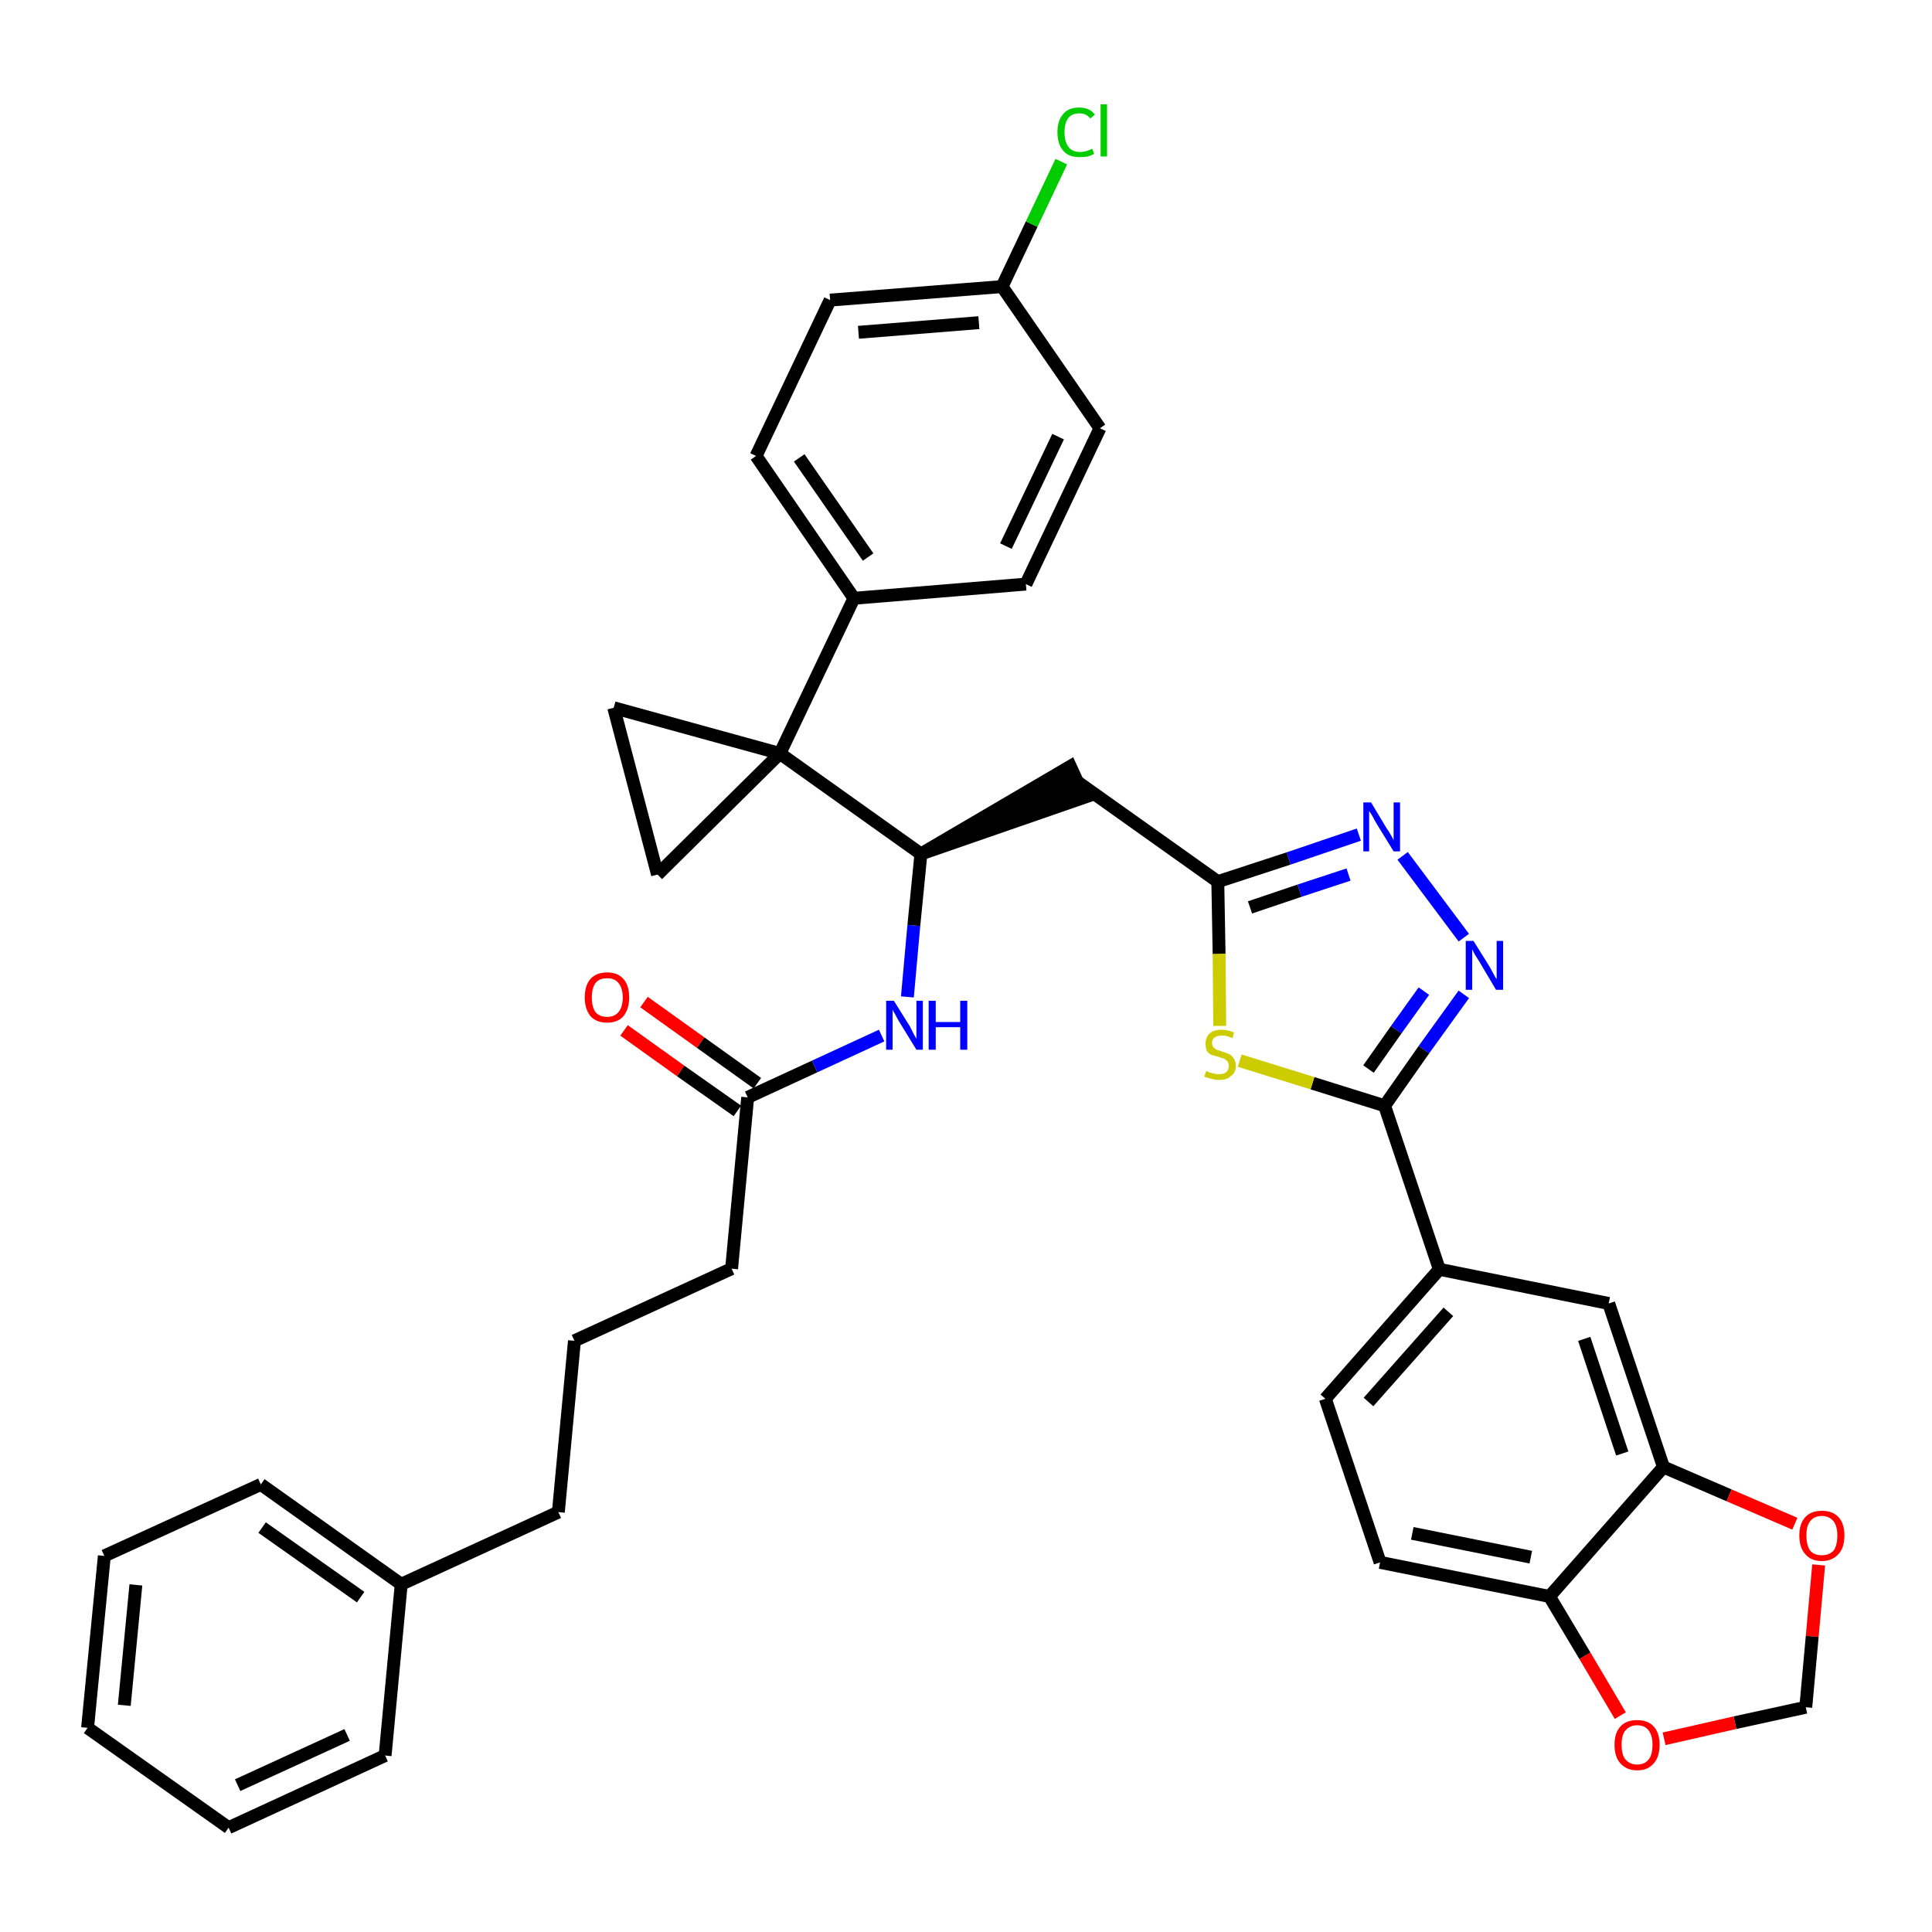 <?xml version='1.0' encoding='iso-8859-1'?>
<svg version='1.1' baseProfile='full'
              xmlns='http://www.w3.org/2000/svg'
                      xmlns:rdkit='http://www.rdkit.org/xml'
                      xmlns:xlink='http://www.w3.org/1999/xlink'
                  xml:space='preserve'
width='300px' height='300px' viewBox='0 0 300 300'>
<!-- END OF HEADER -->
<path class='bond-0 atom-0 atom-1' d='M 96.9,160.0 L 105.7,166.3' style='fill:none;fill-rule:evenodd;stroke:#FF0000;stroke-width:2.0px;stroke-linecap:butt;stroke-linejoin:miter;stroke-opacity:1' />
<path class='bond-0 atom-0 atom-1' d='M 105.7,166.3 L 114.5,172.5' style='fill:none;fill-rule:evenodd;stroke:#000000;stroke-width:2.0px;stroke-linecap:butt;stroke-linejoin:miter;stroke-opacity:1' />
<path class='bond-0 atom-0 atom-1' d='M 100.0,155.6 L 108.8,161.9' style='fill:none;fill-rule:evenodd;stroke:#FF0000;stroke-width:2.0px;stroke-linecap:butt;stroke-linejoin:miter;stroke-opacity:1' />
<path class='bond-0 atom-0 atom-1' d='M 108.8,161.9 L 117.6,168.2' style='fill:none;fill-rule:evenodd;stroke:#000000;stroke-width:2.0px;stroke-linecap:butt;stroke-linejoin:miter;stroke-opacity:1' />
<path class='bond-1 atom-1 atom-2' d='M 116.1,170.4 L 113.6,197.0' style='fill:none;fill-rule:evenodd;stroke:#000000;stroke-width:2.0px;stroke-linecap:butt;stroke-linejoin:miter;stroke-opacity:1' />
<path class='bond-10 atom-1 atom-11' d='M 116.1,170.4 L 126.5,165.6' style='fill:none;fill-rule:evenodd;stroke:#000000;stroke-width:2.0px;stroke-linecap:butt;stroke-linejoin:miter;stroke-opacity:1' />
<path class='bond-10 atom-1 atom-11' d='M 126.5,165.6 L 136.9,160.8' style='fill:none;fill-rule:evenodd;stroke:#0000FF;stroke-width:2.0px;stroke-linecap:butt;stroke-linejoin:miter;stroke-opacity:1' />
<path class='bond-2 atom-2 atom-3' d='M 113.6,197.0 L 89.2,208.2' style='fill:none;fill-rule:evenodd;stroke:#000000;stroke-width:2.0px;stroke-linecap:butt;stroke-linejoin:miter;stroke-opacity:1' />
<path class='bond-3 atom-3 atom-4' d='M 89.2,208.2 L 86.7,234.8' style='fill:none;fill-rule:evenodd;stroke:#000000;stroke-width:2.0px;stroke-linecap:butt;stroke-linejoin:miter;stroke-opacity:1' />
<path class='bond-4 atom-4 atom-5' d='M 86.7,234.8 L 62.3,246.0' style='fill:none;fill-rule:evenodd;stroke:#000000;stroke-width:2.0px;stroke-linecap:butt;stroke-linejoin:miter;stroke-opacity:1' />
<path class='bond-5 atom-5 atom-6' d='M 62.3,246.0 L 40.5,230.5' style='fill:none;fill-rule:evenodd;stroke:#000000;stroke-width:2.0px;stroke-linecap:butt;stroke-linejoin:miter;stroke-opacity:1' />
<path class='bond-5 atom-5 atom-6' d='M 56.0,248.0 L 40.7,237.2' style='fill:none;fill-rule:evenodd;stroke:#000000;stroke-width:2.0px;stroke-linecap:butt;stroke-linejoin:miter;stroke-opacity:1' />
<path class='bond-37 atom-10 atom-5' d='M 59.8,272.6 L 62.3,246.0' style='fill:none;fill-rule:evenodd;stroke:#000000;stroke-width:2.0px;stroke-linecap:butt;stroke-linejoin:miter;stroke-opacity:1' />
<path class='bond-6 atom-6 atom-7' d='M 40.5,230.5 L 16.2,241.6' style='fill:none;fill-rule:evenodd;stroke:#000000;stroke-width:2.0px;stroke-linecap:butt;stroke-linejoin:miter;stroke-opacity:1' />
<path class='bond-7 atom-7 atom-8' d='M 16.2,241.6 L 13.6,268.3' style='fill:none;fill-rule:evenodd;stroke:#000000;stroke-width:2.0px;stroke-linecap:butt;stroke-linejoin:miter;stroke-opacity:1' />
<path class='bond-7 atom-7 atom-8' d='M 21.1,246.1 L 19.3,264.8' style='fill:none;fill-rule:evenodd;stroke:#000000;stroke-width:2.0px;stroke-linecap:butt;stroke-linejoin:miter;stroke-opacity:1' />
<path class='bond-8 atom-8 atom-9' d='M 13.6,268.3 L 35.5,283.8' style='fill:none;fill-rule:evenodd;stroke:#000000;stroke-width:2.0px;stroke-linecap:butt;stroke-linejoin:miter;stroke-opacity:1' />
<path class='bond-9 atom-9 atom-10' d='M 35.5,283.8 L 59.8,272.6' style='fill:none;fill-rule:evenodd;stroke:#000000;stroke-width:2.0px;stroke-linecap:butt;stroke-linejoin:miter;stroke-opacity:1' />
<path class='bond-9 atom-9 atom-10' d='M 36.9,277.2 L 53.9,269.4' style='fill:none;fill-rule:evenodd;stroke:#000000;stroke-width:2.0px;stroke-linecap:butt;stroke-linejoin:miter;stroke-opacity:1' />
<path class='bond-11 atom-11 atom-12' d='M 140.9,154.8 L 141.9,143.7' style='fill:none;fill-rule:evenodd;stroke:#0000FF;stroke-width:2.0px;stroke-linecap:butt;stroke-linejoin:miter;stroke-opacity:1' />
<path class='bond-11 atom-11 atom-12' d='M 141.9,143.7 L 143.0,132.6' style='fill:none;fill-rule:evenodd;stroke:#000000;stroke-width:2.0px;stroke-linecap:butt;stroke-linejoin:miter;stroke-opacity:1' />
<path class='bond-12 atom-12 atom-13' d='M 143.0,132.6 L 168.4,123.8 L 166.2,119.0 Z' style='fill:#000000;fill-rule:evenodd;fill-opacity:1;stroke:#000000;stroke-width:2.0px;stroke-linecap:butt;stroke-linejoin:miter;stroke-opacity:1;' />
<path class='bond-27 atom-12 atom-28' d='M 143.0,132.6 L 121.1,117.0' style='fill:none;fill-rule:evenodd;stroke:#000000;stroke-width:2.0px;stroke-linecap:butt;stroke-linejoin:miter;stroke-opacity:1' />
<path class='bond-13 atom-13 atom-14' d='M 167.3,121.4 L 189.1,136.9' style='fill:none;fill-rule:evenodd;stroke:#000000;stroke-width:2.0px;stroke-linecap:butt;stroke-linejoin:miter;stroke-opacity:1' />
<path class='bond-14 atom-14 atom-15' d='M 189.1,136.9 L 200.1,133.3' style='fill:none;fill-rule:evenodd;stroke:#000000;stroke-width:2.0px;stroke-linecap:butt;stroke-linejoin:miter;stroke-opacity:1' />
<path class='bond-14 atom-14 atom-15' d='M 200.1,133.3 L 211.0,129.6' style='fill:none;fill-rule:evenodd;stroke:#0000FF;stroke-width:2.0px;stroke-linecap:butt;stroke-linejoin:miter;stroke-opacity:1' />
<path class='bond-14 atom-14 atom-15' d='M 194.1,140.9 L 201.8,138.3' style='fill:none;fill-rule:evenodd;stroke:#000000;stroke-width:2.0px;stroke-linecap:butt;stroke-linejoin:miter;stroke-opacity:1' />
<path class='bond-14 atom-14 atom-15' d='M 201.8,138.3 L 209.4,135.8' style='fill:none;fill-rule:evenodd;stroke:#0000FF;stroke-width:2.0px;stroke-linecap:butt;stroke-linejoin:miter;stroke-opacity:1' />
<path class='bond-38 atom-27 atom-14' d='M 189.4,159.3 L 189.3,148.1' style='fill:none;fill-rule:evenodd;stroke:#CCCC00;stroke-width:2.0px;stroke-linecap:butt;stroke-linejoin:miter;stroke-opacity:1' />
<path class='bond-38 atom-27 atom-14' d='M 189.3,148.1 L 189.1,136.9' style='fill:none;fill-rule:evenodd;stroke:#000000;stroke-width:2.0px;stroke-linecap:butt;stroke-linejoin:miter;stroke-opacity:1' />
<path class='bond-15 atom-15 atom-16' d='M 217.8,132.9 L 227.3,145.6' style='fill:none;fill-rule:evenodd;stroke:#0000FF;stroke-width:2.0px;stroke-linecap:butt;stroke-linejoin:miter;stroke-opacity:1' />
<path class='bond-16 atom-16 atom-17' d='M 227.3,154.4 L 221.1,163.0' style='fill:none;fill-rule:evenodd;stroke:#0000FF;stroke-width:2.0px;stroke-linecap:butt;stroke-linejoin:miter;stroke-opacity:1' />
<path class='bond-16 atom-16 atom-17' d='M 221.1,163.0 L 215.0,171.7' style='fill:none;fill-rule:evenodd;stroke:#000000;stroke-width:2.0px;stroke-linecap:butt;stroke-linejoin:miter;stroke-opacity:1' />
<path class='bond-16 atom-16 atom-17' d='M 221.1,153.9 L 216.8,159.9' style='fill:none;fill-rule:evenodd;stroke:#0000FF;stroke-width:2.0px;stroke-linecap:butt;stroke-linejoin:miter;stroke-opacity:1' />
<path class='bond-16 atom-16 atom-17' d='M 216.8,159.9 L 212.5,166.0' style='fill:none;fill-rule:evenodd;stroke:#000000;stroke-width:2.0px;stroke-linecap:butt;stroke-linejoin:miter;stroke-opacity:1' />
<path class='bond-17 atom-17 atom-18' d='M 215.0,171.7 L 223.5,197.1' style='fill:none;fill-rule:evenodd;stroke:#000000;stroke-width:2.0px;stroke-linecap:butt;stroke-linejoin:miter;stroke-opacity:1' />
<path class='bond-26 atom-17 atom-27' d='M 215.0,171.7 L 203.8,168.2' style='fill:none;fill-rule:evenodd;stroke:#000000;stroke-width:2.0px;stroke-linecap:butt;stroke-linejoin:miter;stroke-opacity:1' />
<path class='bond-26 atom-17 atom-27' d='M 203.8,168.2 L 192.5,164.7' style='fill:none;fill-rule:evenodd;stroke:#CCCC00;stroke-width:2.0px;stroke-linecap:butt;stroke-linejoin:miter;stroke-opacity:1' />
<path class='bond-18 atom-18 atom-19' d='M 223.5,197.1 L 205.8,217.2' style='fill:none;fill-rule:evenodd;stroke:#000000;stroke-width:2.0px;stroke-linecap:butt;stroke-linejoin:miter;stroke-opacity:1' />
<path class='bond-18 atom-18 atom-19' d='M 224.9,203.7 L 212.5,217.7' style='fill:none;fill-rule:evenodd;stroke:#000000;stroke-width:2.0px;stroke-linecap:butt;stroke-linejoin:miter;stroke-opacity:1' />
<path class='bond-40 atom-23 atom-18' d='M 249.8,202.4 L 223.5,197.1' style='fill:none;fill-rule:evenodd;stroke:#000000;stroke-width:2.0px;stroke-linecap:butt;stroke-linejoin:miter;stroke-opacity:1' />
<path class='bond-19 atom-19 atom-20' d='M 205.8,217.2 L 214.3,242.6' style='fill:none;fill-rule:evenodd;stroke:#000000;stroke-width:2.0px;stroke-linecap:butt;stroke-linejoin:miter;stroke-opacity:1' />
<path class='bond-20 atom-20 atom-21' d='M 214.3,242.6 L 240.6,247.9' style='fill:none;fill-rule:evenodd;stroke:#000000;stroke-width:2.0px;stroke-linecap:butt;stroke-linejoin:miter;stroke-opacity:1' />
<path class='bond-20 atom-20 atom-21' d='M 219.3,238.1 L 237.7,241.8' style='fill:none;fill-rule:evenodd;stroke:#000000;stroke-width:2.0px;stroke-linecap:butt;stroke-linejoin:miter;stroke-opacity:1' />
<path class='bond-21 atom-21 atom-22' d='M 240.6,247.9 L 258.3,227.8' style='fill:none;fill-rule:evenodd;stroke:#000000;stroke-width:2.0px;stroke-linecap:butt;stroke-linejoin:miter;stroke-opacity:1' />
<path class='bond-42 atom-26 atom-21' d='M 251.6,266.4 L 246.1,257.1' style='fill:none;fill-rule:evenodd;stroke:#FF0000;stroke-width:2.0px;stroke-linecap:butt;stroke-linejoin:miter;stroke-opacity:1' />
<path class='bond-42 atom-26 atom-21' d='M 246.1,257.1 L 240.6,247.9' style='fill:none;fill-rule:evenodd;stroke:#000000;stroke-width:2.0px;stroke-linecap:butt;stroke-linejoin:miter;stroke-opacity:1' />
<path class='bond-22 atom-22 atom-23' d='M 258.3,227.8 L 249.8,202.4' style='fill:none;fill-rule:evenodd;stroke:#000000;stroke-width:2.0px;stroke-linecap:butt;stroke-linejoin:miter;stroke-opacity:1' />
<path class='bond-22 atom-22 atom-23' d='M 251.9,225.7 L 246.0,207.9' style='fill:none;fill-rule:evenodd;stroke:#000000;stroke-width:2.0px;stroke-linecap:butt;stroke-linejoin:miter;stroke-opacity:1' />
<path class='bond-23 atom-22 atom-24' d='M 258.3,227.8 L 268.5,232.2' style='fill:none;fill-rule:evenodd;stroke:#000000;stroke-width:2.0px;stroke-linecap:butt;stroke-linejoin:miter;stroke-opacity:1' />
<path class='bond-23 atom-22 atom-24' d='M 268.5,232.2 L 278.7,236.6' style='fill:none;fill-rule:evenodd;stroke:#FF0000;stroke-width:2.0px;stroke-linecap:butt;stroke-linejoin:miter;stroke-opacity:1' />
<path class='bond-24 atom-24 atom-25' d='M 282.4,243.0 L 281.4,254.1' style='fill:none;fill-rule:evenodd;stroke:#FF0000;stroke-width:2.0px;stroke-linecap:butt;stroke-linejoin:miter;stroke-opacity:1' />
<path class='bond-24 atom-24 atom-25' d='M 281.4,254.1 L 280.4,265.1' style='fill:none;fill-rule:evenodd;stroke:#000000;stroke-width:2.0px;stroke-linecap:butt;stroke-linejoin:miter;stroke-opacity:1' />
<path class='bond-25 atom-25 atom-26' d='M 280.4,265.1 L 269.4,267.5' style='fill:none;fill-rule:evenodd;stroke:#000000;stroke-width:2.0px;stroke-linecap:butt;stroke-linejoin:miter;stroke-opacity:1' />
<path class='bond-25 atom-25 atom-26' d='M 269.4,267.5 L 258.4,270.0' style='fill:none;fill-rule:evenodd;stroke:#FF0000;stroke-width:2.0px;stroke-linecap:butt;stroke-linejoin:miter;stroke-opacity:1' />
<path class='bond-28 atom-28 atom-29' d='M 121.1,117.0 L 132.6,92.9' style='fill:none;fill-rule:evenodd;stroke:#000000;stroke-width:2.0px;stroke-linecap:butt;stroke-linejoin:miter;stroke-opacity:1' />
<path class='bond-35 atom-28 atom-36' d='M 121.1,117.0 L 95.3,109.9' style='fill:none;fill-rule:evenodd;stroke:#000000;stroke-width:2.0px;stroke-linecap:butt;stroke-linejoin:miter;stroke-opacity:1' />
<path class='bond-39 atom-37 atom-28' d='M 102.1,135.8 L 121.1,117.0' style='fill:none;fill-rule:evenodd;stroke:#000000;stroke-width:2.0px;stroke-linecap:butt;stroke-linejoin:miter;stroke-opacity:1' />
<path class='bond-29 atom-29 atom-30' d='M 132.6,92.9 L 117.4,70.8' style='fill:none;fill-rule:evenodd;stroke:#000000;stroke-width:2.0px;stroke-linecap:butt;stroke-linejoin:miter;stroke-opacity:1' />
<path class='bond-29 atom-29 atom-30' d='M 134.8,86.5 L 124.1,71.1' style='fill:none;fill-rule:evenodd;stroke:#000000;stroke-width:2.0px;stroke-linecap:butt;stroke-linejoin:miter;stroke-opacity:1' />
<path class='bond-41 atom-35 atom-29' d='M 159.3,90.7 L 132.6,92.9' style='fill:none;fill-rule:evenodd;stroke:#000000;stroke-width:2.0px;stroke-linecap:butt;stroke-linejoin:miter;stroke-opacity:1' />
<path class='bond-30 atom-30 atom-31' d='M 117.4,70.8 L 128.9,46.6' style='fill:none;fill-rule:evenodd;stroke:#000000;stroke-width:2.0px;stroke-linecap:butt;stroke-linejoin:miter;stroke-opacity:1' />
<path class='bond-31 atom-31 atom-32' d='M 128.9,46.6 L 155.6,44.5' style='fill:none;fill-rule:evenodd;stroke:#000000;stroke-width:2.0px;stroke-linecap:butt;stroke-linejoin:miter;stroke-opacity:1' />
<path class='bond-31 atom-31 atom-32' d='M 133.3,51.6 L 152.0,50.1' style='fill:none;fill-rule:evenodd;stroke:#000000;stroke-width:2.0px;stroke-linecap:butt;stroke-linejoin:miter;stroke-opacity:1' />
<path class='bond-32 atom-32 atom-33' d='M 155.6,44.5 L 160.2,34.8' style='fill:none;fill-rule:evenodd;stroke:#000000;stroke-width:2.0px;stroke-linecap:butt;stroke-linejoin:miter;stroke-opacity:1' />
<path class='bond-32 atom-32 atom-33' d='M 160.2,34.8 L 164.8,25.1' style='fill:none;fill-rule:evenodd;stroke:#00CC00;stroke-width:2.0px;stroke-linecap:butt;stroke-linejoin:miter;stroke-opacity:1' />
<path class='bond-33 atom-32 atom-34' d='M 155.6,44.5 L 170.8,66.5' style='fill:none;fill-rule:evenodd;stroke:#000000;stroke-width:2.0px;stroke-linecap:butt;stroke-linejoin:miter;stroke-opacity:1' />
<path class='bond-34 atom-34 atom-35' d='M 170.8,66.5 L 159.3,90.7' style='fill:none;fill-rule:evenodd;stroke:#000000;stroke-width:2.0px;stroke-linecap:butt;stroke-linejoin:miter;stroke-opacity:1' />
<path class='bond-34 atom-34 atom-35' d='M 164.3,67.8 L 156.2,84.8' style='fill:none;fill-rule:evenodd;stroke:#000000;stroke-width:2.0px;stroke-linecap:butt;stroke-linejoin:miter;stroke-opacity:1' />
<path class='bond-36 atom-36 atom-37' d='M 95.3,109.9 L 102.1,135.8' style='fill:none;fill-rule:evenodd;stroke:#000000;stroke-width:2.0px;stroke-linecap:butt;stroke-linejoin:miter;stroke-opacity:1' />
<path  class='atom-0' d='M 90.8 154.9
Q 90.8 153.0, 91.7 152.0
Q 92.6 151.0, 94.3 151.0
Q 95.9 151.0, 96.8 152.0
Q 97.7 153.0, 97.7 154.9
Q 97.7 156.7, 96.8 157.8
Q 95.9 158.8, 94.3 158.8
Q 92.6 158.8, 91.7 157.8
Q 90.8 156.7, 90.8 154.9
M 94.3 157.9
Q 95.4 157.9, 96.0 157.2
Q 96.7 156.4, 96.7 154.9
Q 96.7 153.4, 96.0 152.6
Q 95.4 151.9, 94.3 151.9
Q 93.1 151.9, 92.5 152.6
Q 91.9 153.4, 91.9 154.9
Q 91.9 156.4, 92.5 157.2
Q 93.1 157.9, 94.3 157.9
' fill='#FF0000'/>
<path  class='atom-11' d='M 138.8 155.4
L 141.3 159.4
Q 141.5 159.8, 141.9 160.6
Q 142.3 161.3, 142.3 161.3
L 142.3 155.4
L 143.3 155.4
L 143.3 163.0
L 142.3 163.0
L 139.6 158.6
Q 139.3 158.1, 139.0 157.5
Q 138.6 156.9, 138.6 156.7
L 138.6 163.0
L 137.6 163.0
L 137.6 155.4
L 138.8 155.4
' fill='#0000FF'/>
<path  class='atom-11' d='M 144.2 155.4
L 145.3 155.4
L 145.3 158.7
L 149.1 158.7
L 149.1 155.4
L 150.2 155.4
L 150.2 163.0
L 149.1 163.0
L 149.1 159.5
L 145.3 159.5
L 145.3 163.0
L 144.2 163.0
L 144.2 155.4
' fill='#0000FF'/>
<path  class='atom-15' d='M 212.9 124.6
L 215.3 128.6
Q 215.6 129.0, 216.0 129.7
Q 216.4 130.4, 216.4 130.5
L 216.4 124.6
L 217.4 124.6
L 217.4 132.2
L 216.4 132.2
L 213.7 127.8
Q 213.4 127.3, 213.1 126.7
Q 212.7 126.1, 212.6 125.9
L 212.6 132.2
L 211.7 132.2
L 211.7 124.6
L 212.9 124.6
' fill='#0000FF'/>
<path  class='atom-16' d='M 228.8 146.1
L 231.3 150.1
Q 231.5 150.5, 231.9 151.2
Q 232.3 152.0, 232.4 152.0
L 232.4 146.1
L 233.4 146.1
L 233.4 153.7
L 232.3 153.7
L 229.7 149.3
Q 229.4 148.8, 229.0 148.2
Q 228.7 147.6, 228.6 147.4
L 228.6 153.7
L 227.6 153.7
L 227.6 146.1
L 228.8 146.1
' fill='#0000FF'/>
<path  class='atom-24' d='M 279.4 238.4
Q 279.4 236.6, 280.3 235.6
Q 281.2 234.6, 282.9 234.6
Q 284.6 234.6, 285.5 235.6
Q 286.4 236.6, 286.4 238.4
Q 286.4 240.3, 285.5 241.3
Q 284.5 242.4, 282.9 242.4
Q 281.2 242.4, 280.3 241.3
Q 279.4 240.3, 279.4 238.4
M 282.9 241.5
Q 284.0 241.5, 284.7 240.8
Q 285.3 240.0, 285.3 238.4
Q 285.3 237.0, 284.7 236.2
Q 284.0 235.4, 282.9 235.4
Q 281.7 235.4, 281.1 236.2
Q 280.5 236.9, 280.5 238.4
Q 280.5 240.0, 281.1 240.8
Q 281.7 241.5, 282.9 241.5
' fill='#FF0000'/>
<path  class='atom-26' d='M 250.7 270.9
Q 250.7 269.1, 251.6 268.1
Q 252.5 267.1, 254.2 267.1
Q 255.9 267.1, 256.8 268.1
Q 257.7 269.1, 257.7 270.9
Q 257.7 272.8, 256.8 273.8
Q 255.9 274.9, 254.2 274.9
Q 252.6 274.9, 251.6 273.8
Q 250.7 272.8, 250.7 270.9
M 254.2 274.0
Q 255.4 274.0, 256.0 273.2
Q 256.6 272.5, 256.6 270.9
Q 256.6 269.5, 256.0 268.7
Q 255.4 267.9, 254.2 267.9
Q 253.1 267.9, 252.4 268.7
Q 251.8 269.4, 251.8 270.9
Q 251.8 272.5, 252.4 273.2
Q 253.1 274.0, 254.2 274.0
' fill='#FF0000'/>
<path  class='atom-27' d='M 187.3 166.3
Q 187.4 166.3, 187.7 166.5
Q 188.1 166.6, 188.5 166.7
Q 188.9 166.8, 189.2 166.8
Q 190.0 166.8, 190.4 166.5
Q 190.8 166.1, 190.8 165.5
Q 190.8 165.1, 190.6 164.8
Q 190.4 164.6, 190.1 164.4
Q 189.7 164.3, 189.2 164.1
Q 188.5 163.9, 188.1 163.8
Q 187.7 163.6, 187.4 163.2
Q 187.2 162.7, 187.2 162.1
Q 187.2 161.1, 187.8 160.5
Q 188.4 159.9, 189.7 159.9
Q 190.6 159.9, 191.6 160.3
L 191.4 161.2
Q 190.5 160.8, 189.8 160.8
Q 189.0 160.8, 188.6 161.1
Q 188.2 161.4, 188.2 161.9
Q 188.2 162.3, 188.4 162.6
Q 188.6 162.8, 188.9 163.0
Q 189.3 163.1, 189.8 163.3
Q 190.5 163.5, 190.9 163.7
Q 191.3 163.9, 191.6 164.4
Q 191.9 164.8, 191.9 165.5
Q 191.9 166.6, 191.1 167.1
Q 190.5 167.7, 189.3 167.7
Q 188.6 167.7, 188.1 167.5
Q 187.6 167.4, 187.0 167.2
L 187.3 166.3
' fill='#CCCC00'/>
<path  class='atom-33' d='M 164.2 20.5
Q 164.2 18.7, 165.1 17.7
Q 165.9 16.7, 167.6 16.7
Q 169.2 16.7, 170.0 17.8
L 169.3 18.4
Q 168.7 17.6, 167.6 17.6
Q 166.5 17.6, 165.9 18.3
Q 165.3 19.1, 165.3 20.5
Q 165.3 22.0, 165.9 22.8
Q 166.5 23.6, 167.7 23.6
Q 168.6 23.6, 169.6 23.1
L 169.9 23.9
Q 169.5 24.1, 168.9 24.3
Q 168.3 24.4, 167.6 24.4
Q 165.9 24.4, 165.1 23.4
Q 164.2 22.4, 164.2 20.5
' fill='#00CC00'/>
<path  class='atom-33' d='M 170.9 16.2
L 171.9 16.2
L 171.9 24.3
L 170.9 24.3
L 170.9 16.2
' fill='#00CC00'/>
</svg>
